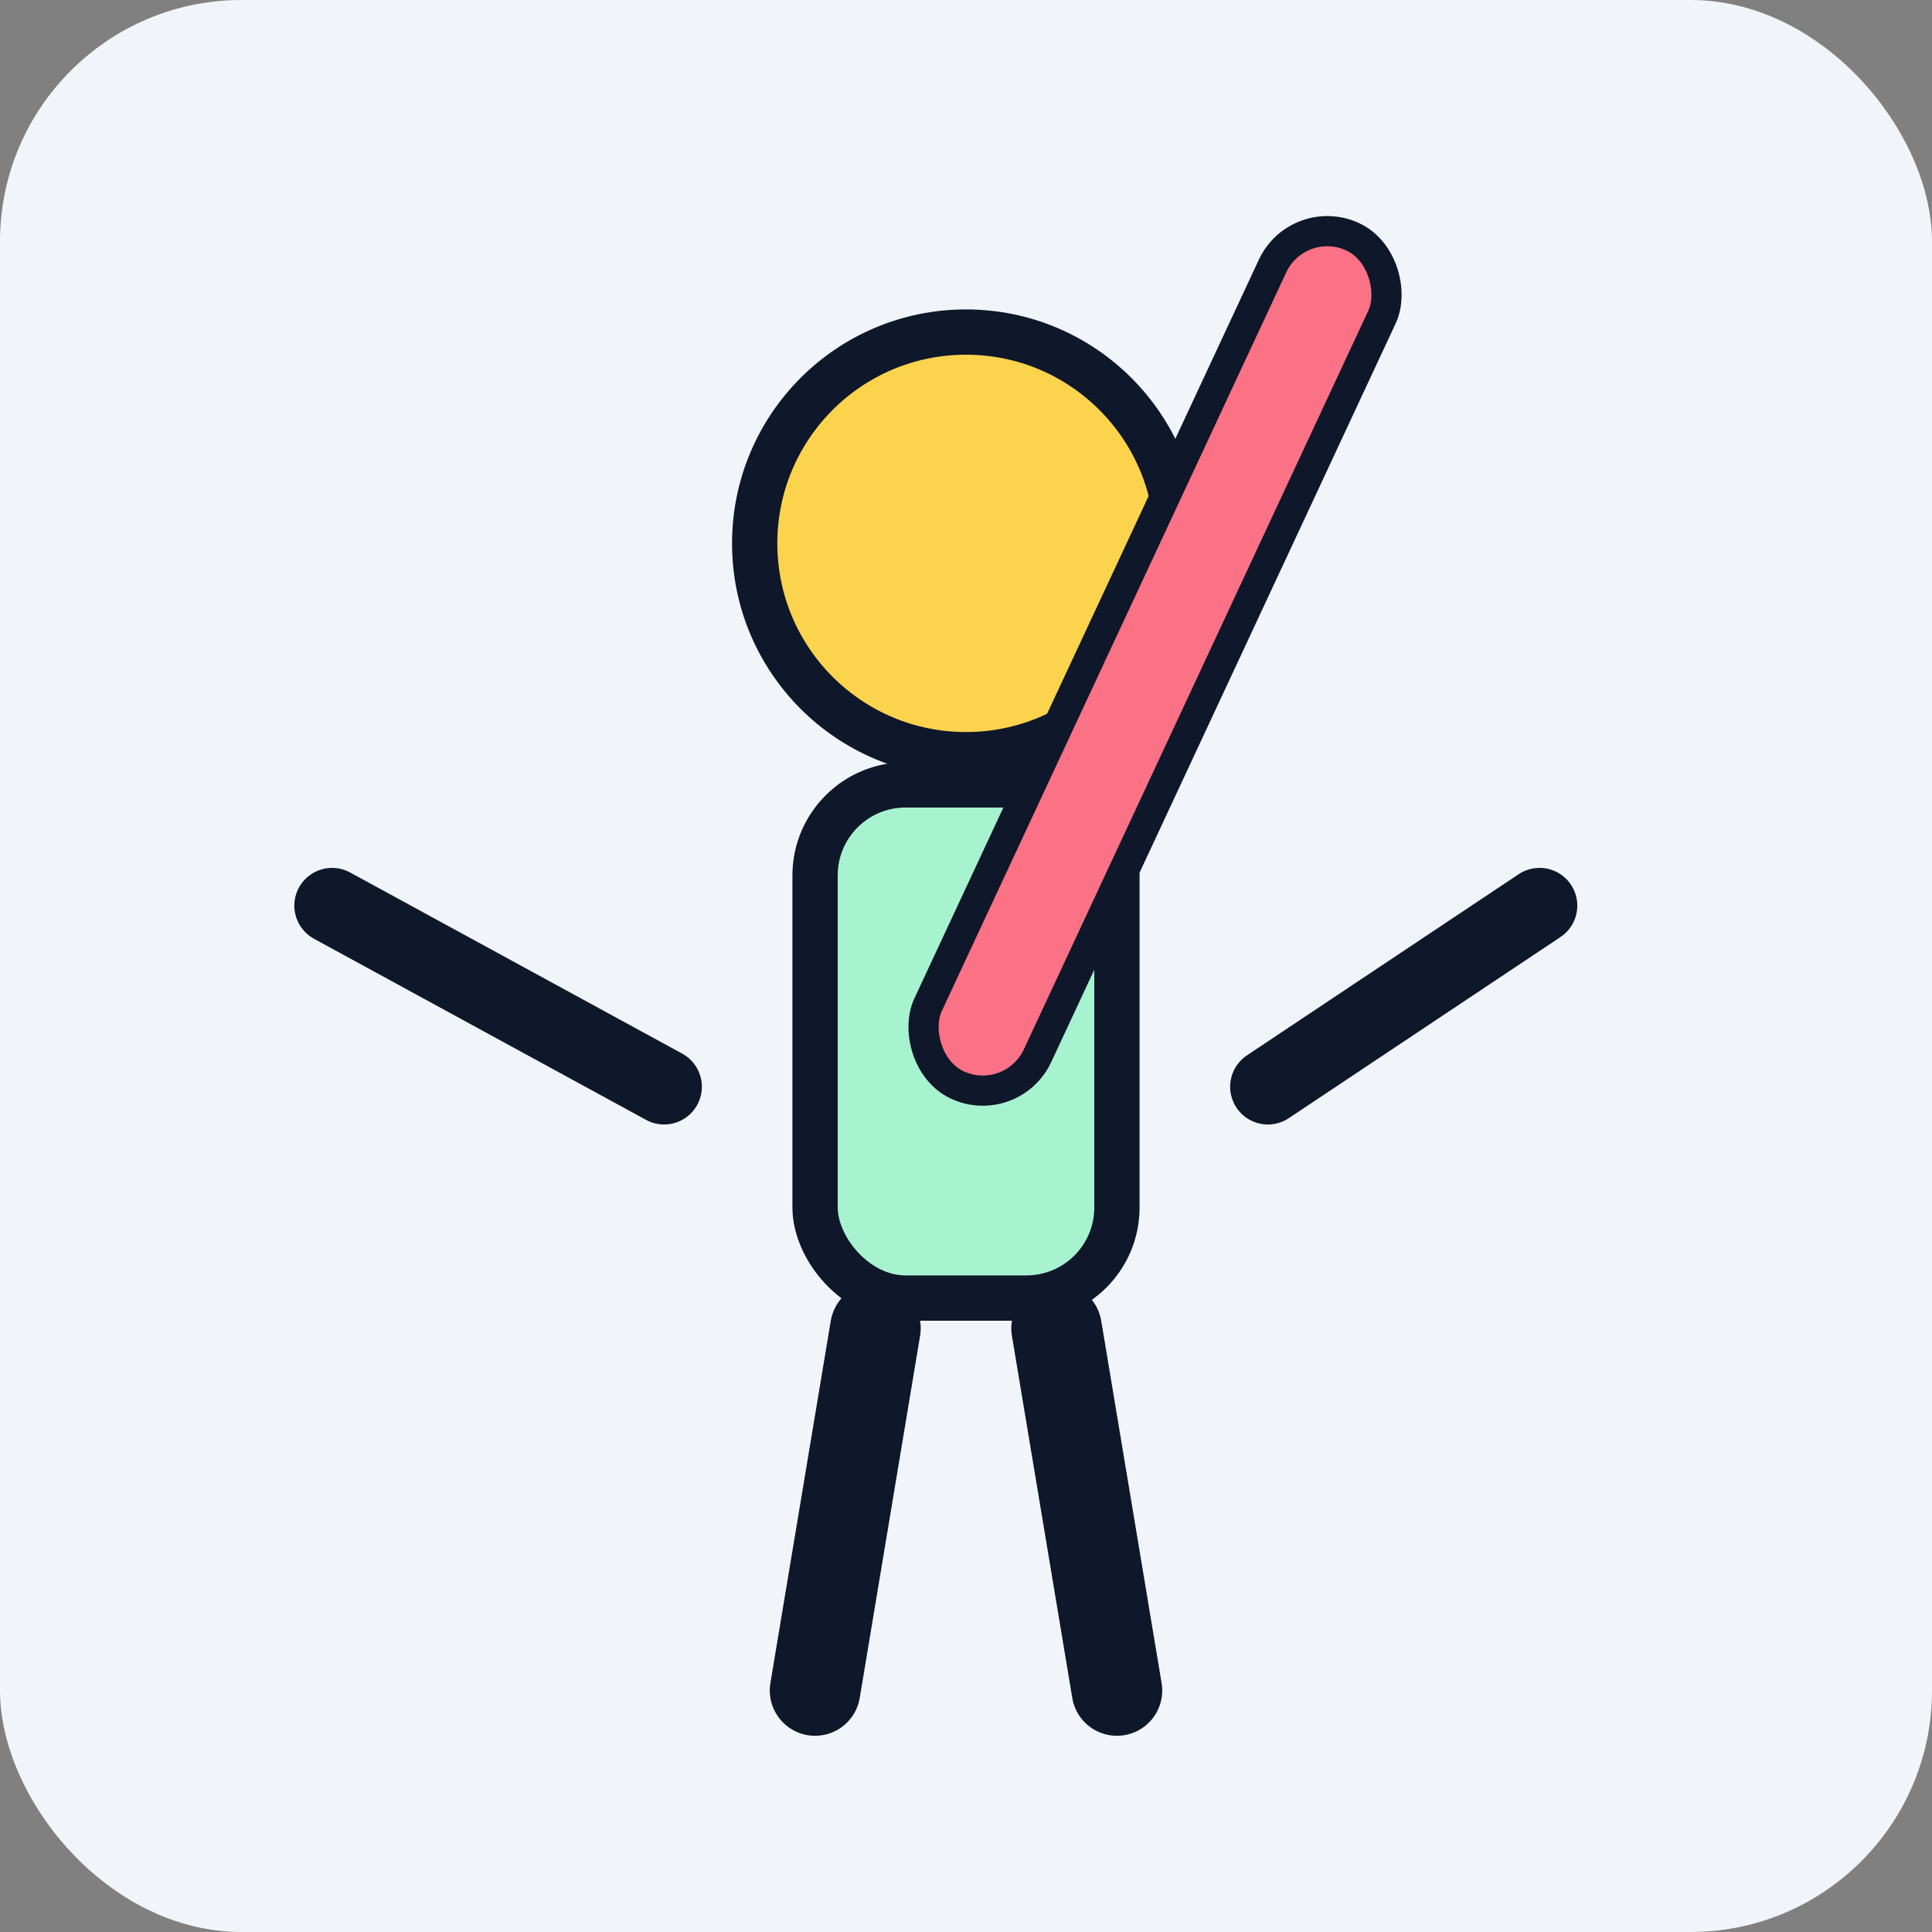 ﻿<svg width="128" height="128" viewBox="0 0 128 128" xmlns="http://www.w3.org/2000/svg">
  <rect x="0" y="0" width="128" height="128" fill="#808080" stroke="none"/>
  <rect width="128" height="128" rx="16" fill="#F1F5F9"/>
  <circle cx="64" cy="36" r="14" fill="#FCD34D" stroke="#0F172A" stroke-width="3"/>
  <rect x="54" y="52" width="20" height="34" rx="6" fill="#A7F3D0" stroke="#0F172A" stroke-width="3"/>
  <line x1="44" y1="72" x2="22" y2="60" stroke="#0F172A" stroke-width="5" stroke-linecap="round"/>
  <line x1="84" y1="72" x2="102" y2="60" stroke="#0F172A" stroke-width="5" stroke-linecap="round"/>
  <line x1="58" y1="88" x2="54" y2="112" stroke="#0F172A" stroke-width="6" stroke-linecap="round"/>
  <line x1="70" y1="88" x2="74" y2="112" stroke="#0F172A" stroke-width="6" stroke-linecap="round"/>
  <rect x="86" y="14" width="8" height="62" rx="4" fill="#FB7185" stroke="#0F172A" stroke-width="2" transform="rotate(25 86 14)"/>
</svg>
